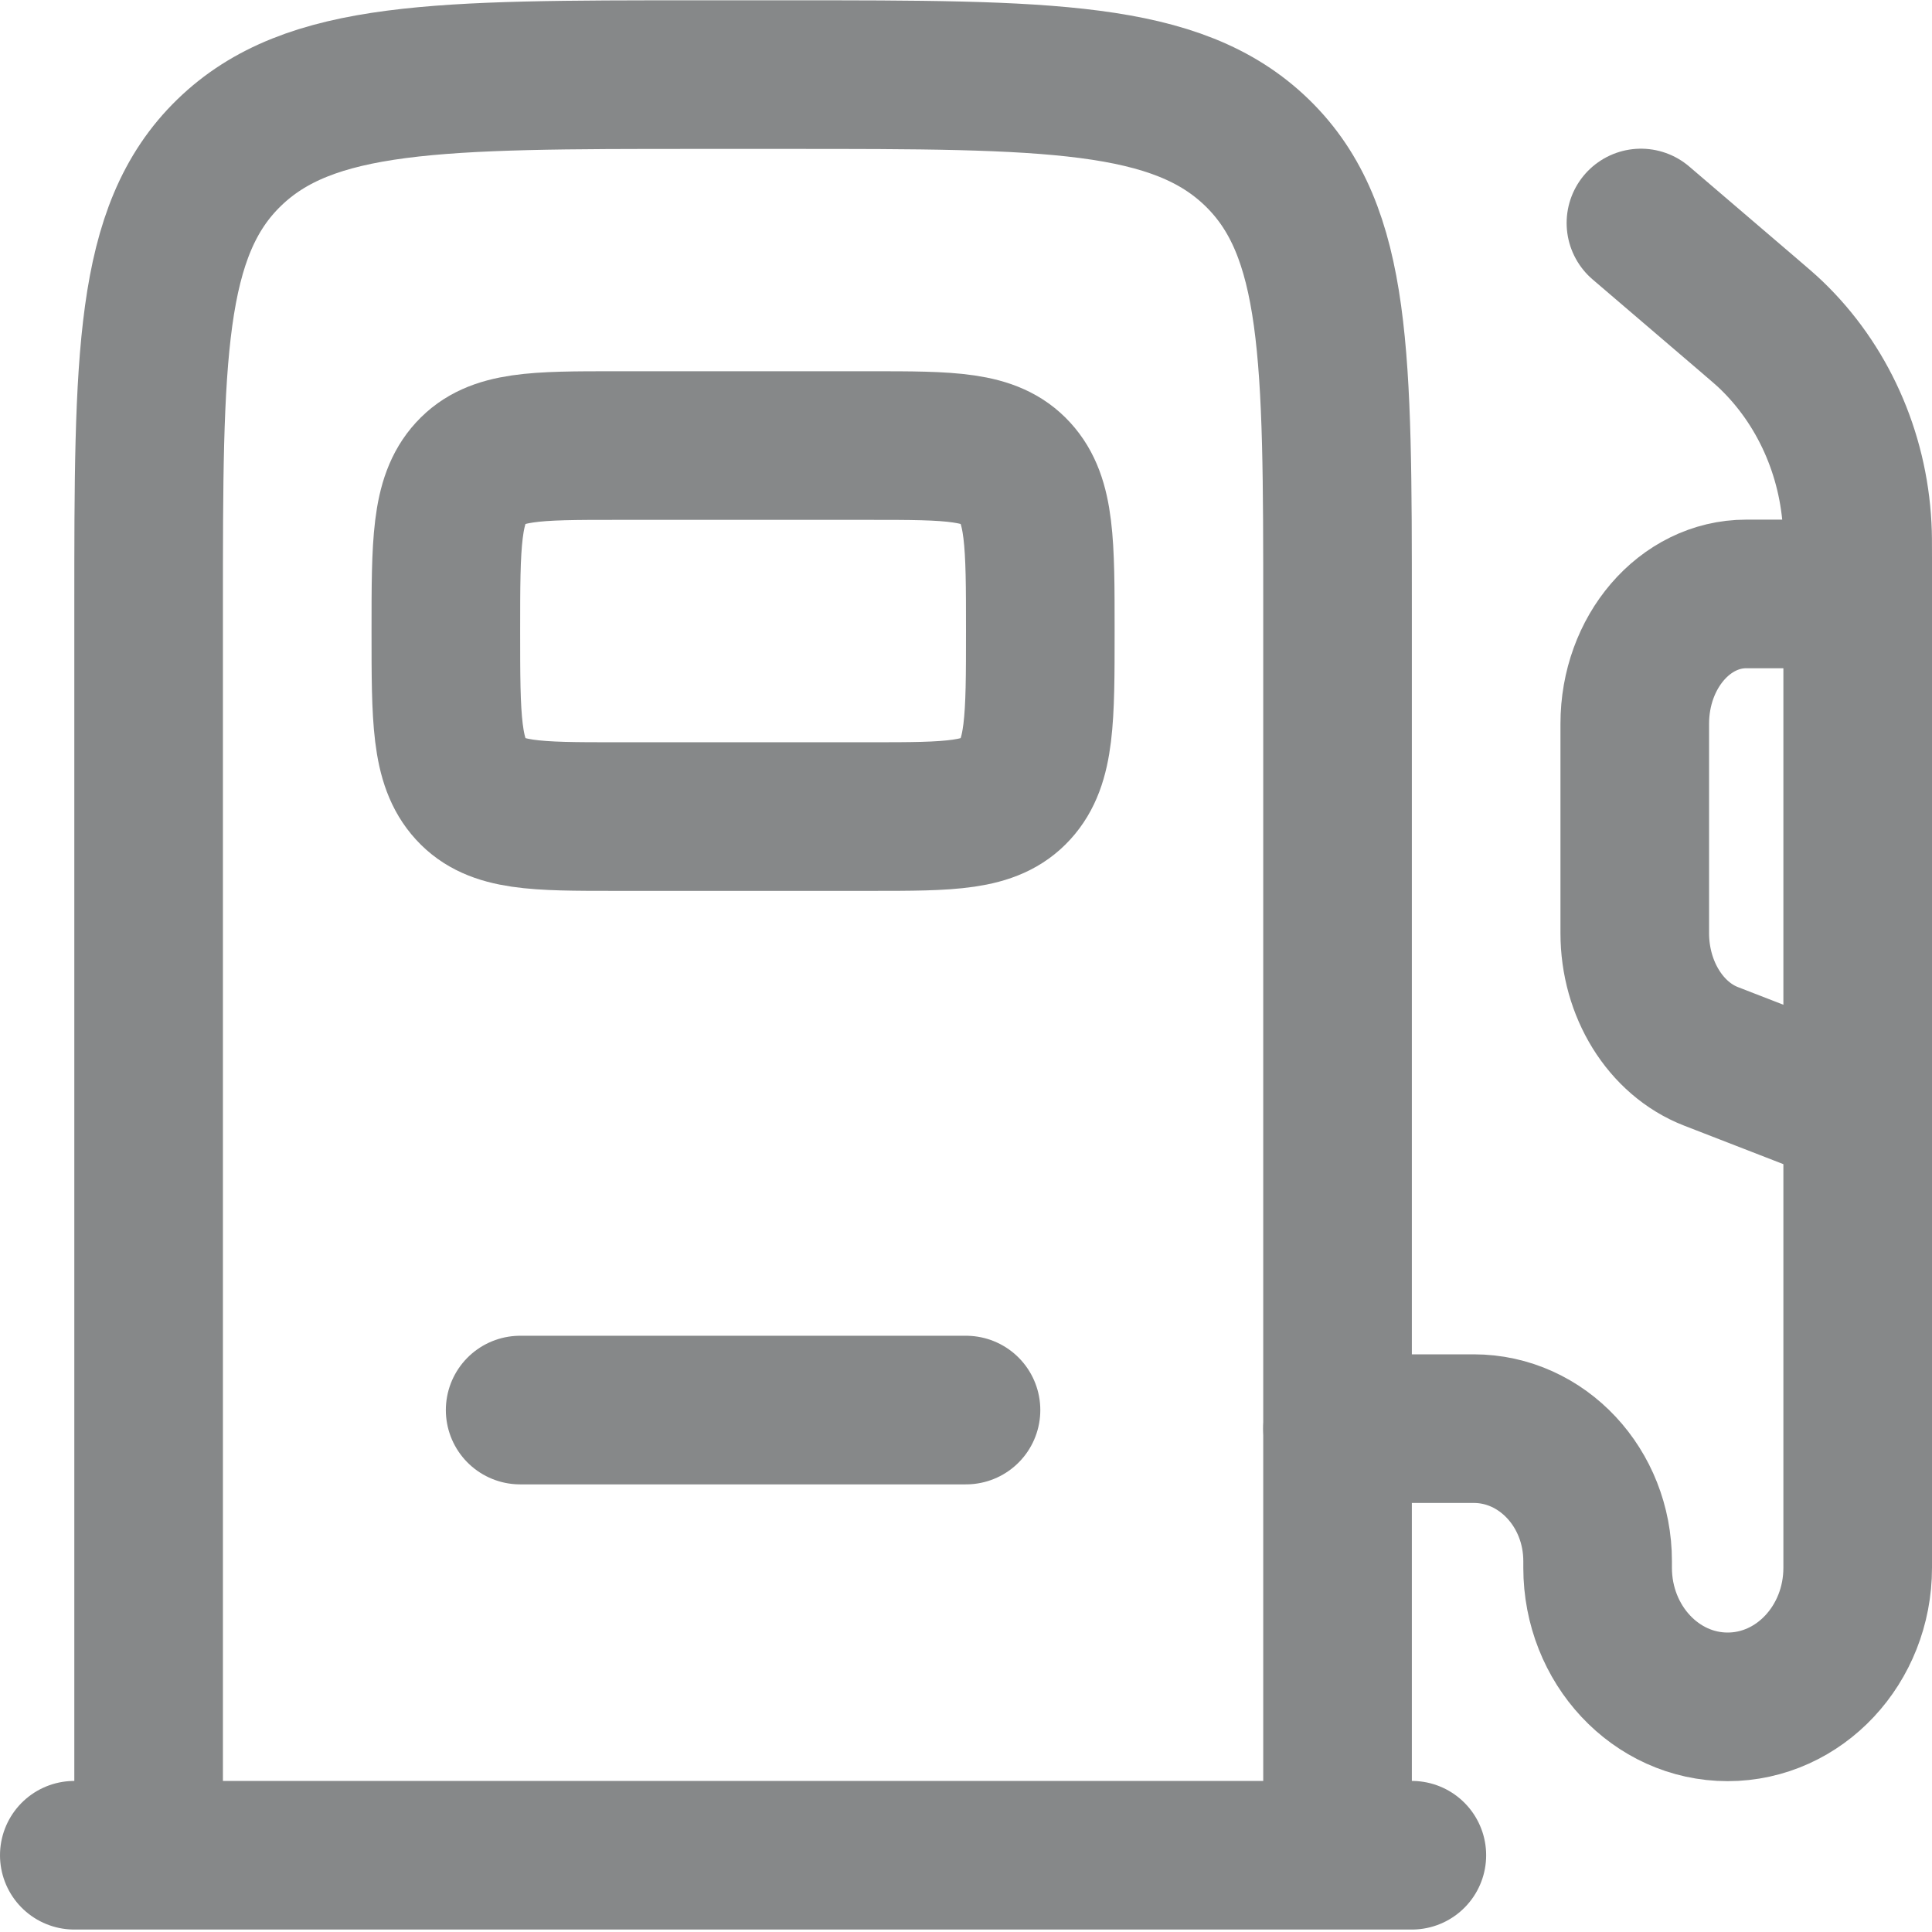 <svg width="26" height="26" viewBox="0 0 26 26" fill="none" xmlns="http://www.w3.org/2000/svg">
<path d="M18 24.967V8.193C18 4.804 18 3.109 16.919 2.057C15.837 1.004 14.097 1.004 10.615 1.004H9.385C5.903 1.004 4.163 1.004 3.081 2.057C2 3.109 2 4.804 2 8.193V24.967" stroke="#868889" stroke-width="2"/>
<path d="M11.714 5.996H8.286C7.208 5.996 6.669 5.996 6.335 6.362C6 6.727 6 7.316 6 8.492C6 9.669 6 10.257 6.335 10.623C6.669 10.989 7.208 10.989 8.286 10.989H11.714C12.792 10.989 13.331 10.989 13.665 10.623C14 10.257 14 9.669 14 8.492C14 7.316 14 6.727 13.665 6.362C13.331 5.996 12.792 5.996 11.714 5.996Z" stroke="#868889" stroke-width="2"/>
<path d="M7 18.976H13" stroke="#868889" stroke-width="2" stroke-linecap="round"/>
<path d="M19 24.967H1" stroke="#868889" stroke-width="2" stroke-linecap="round"/>
<path d="M22.083 3.001L23.522 4.232C23.683 4.37 23.763 4.438 23.836 4.508C24.526 5.17 24.943 6.097 24.994 7.086C25 7.191 25 7.302 25 7.522V21.098C25 22.132 24.216 22.97 23.25 22.97C22.284 22.97 21.5 22.132 21.5 21.098V21.009C21.5 20.024 20.754 19.226 19.833 19.226H18" stroke="#868889" stroke-width="2" stroke-linecap="round"/>
<path d="M25 7.993H23.5C22.672 7.993 22 8.775 22 9.74V12.558C22 13.31 22.413 13.978 23.026 14.216L25 14.982" stroke="#868889" stroke-width="2" stroke-linecap="round"/>
</svg>
